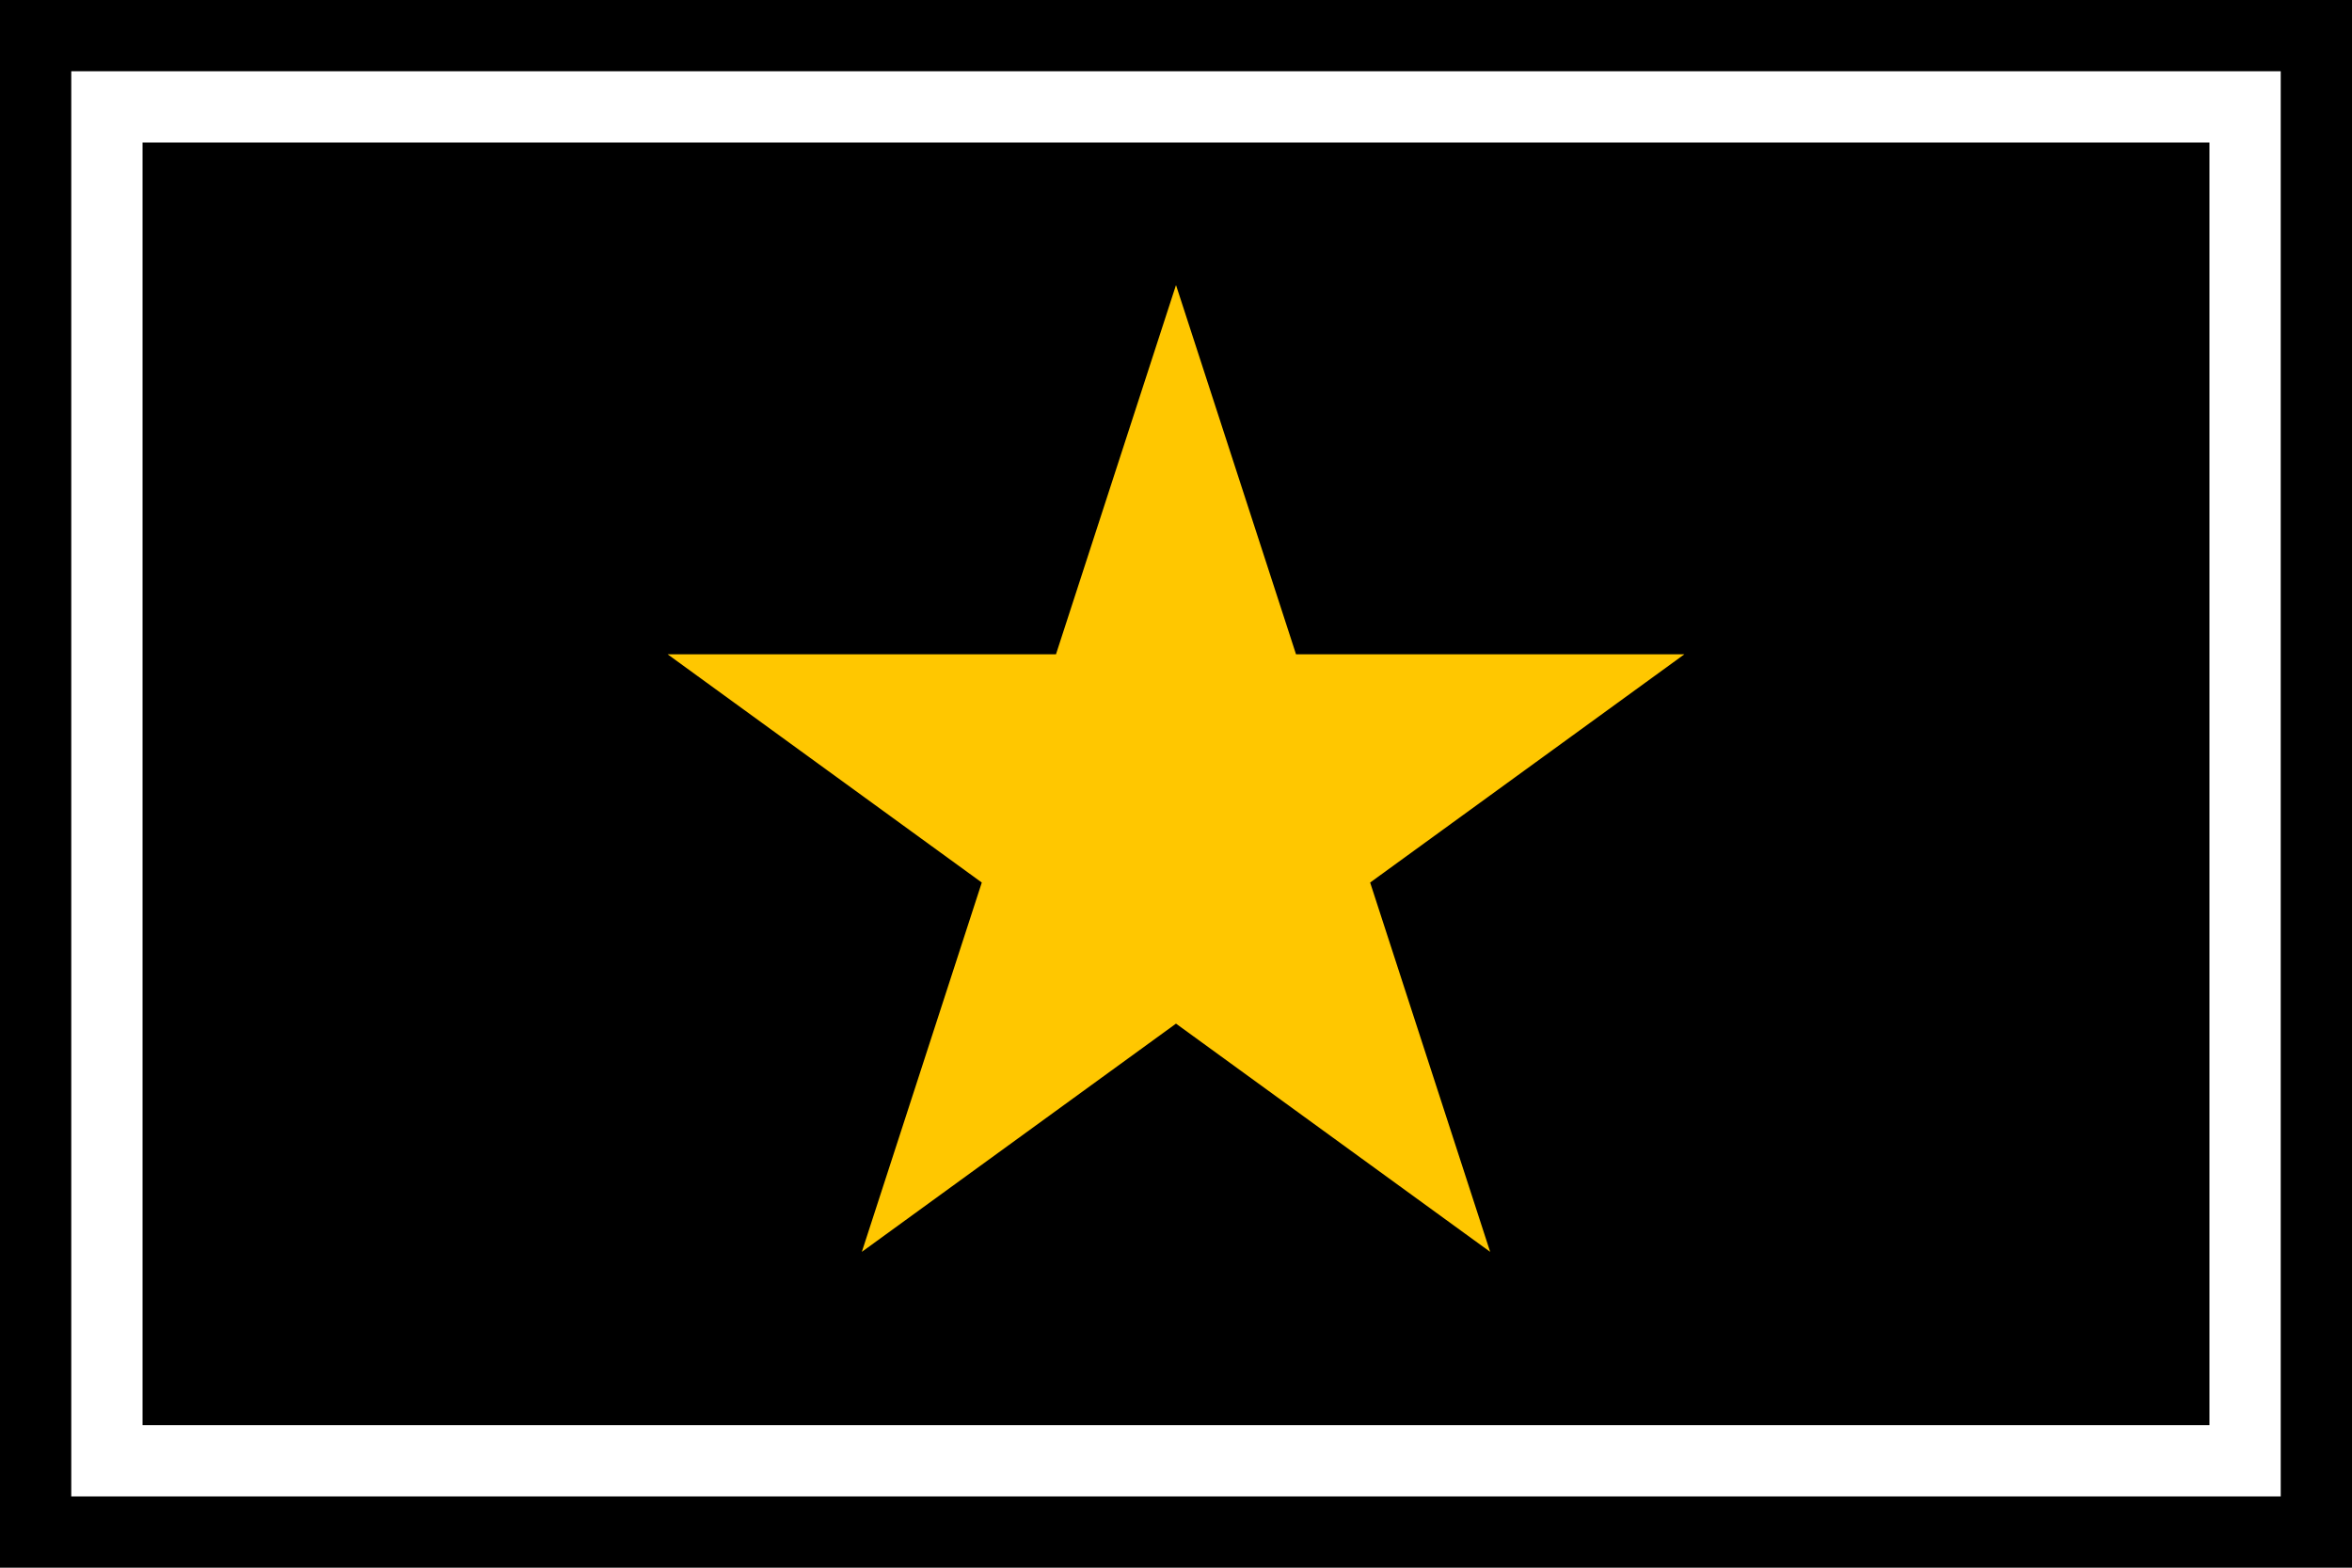 <svg width="33" height="22" viewBox="0 0 33 22" fill="none" xmlns="http://www.w3.org/2000/svg">
<rect width="33" height="22" fill="black"/>
<rect x="1.5" y="1.5" width="30" height="19" stroke="white"/>
<path d="M16.5 4L18.184 9.182H23.633L19.224 12.385L20.908 17.568L16.5 14.365L12.092 17.568L13.775 12.385L9.367 9.182H14.816L16.5 4Z" fill="#FFC700"/>
</svg>

